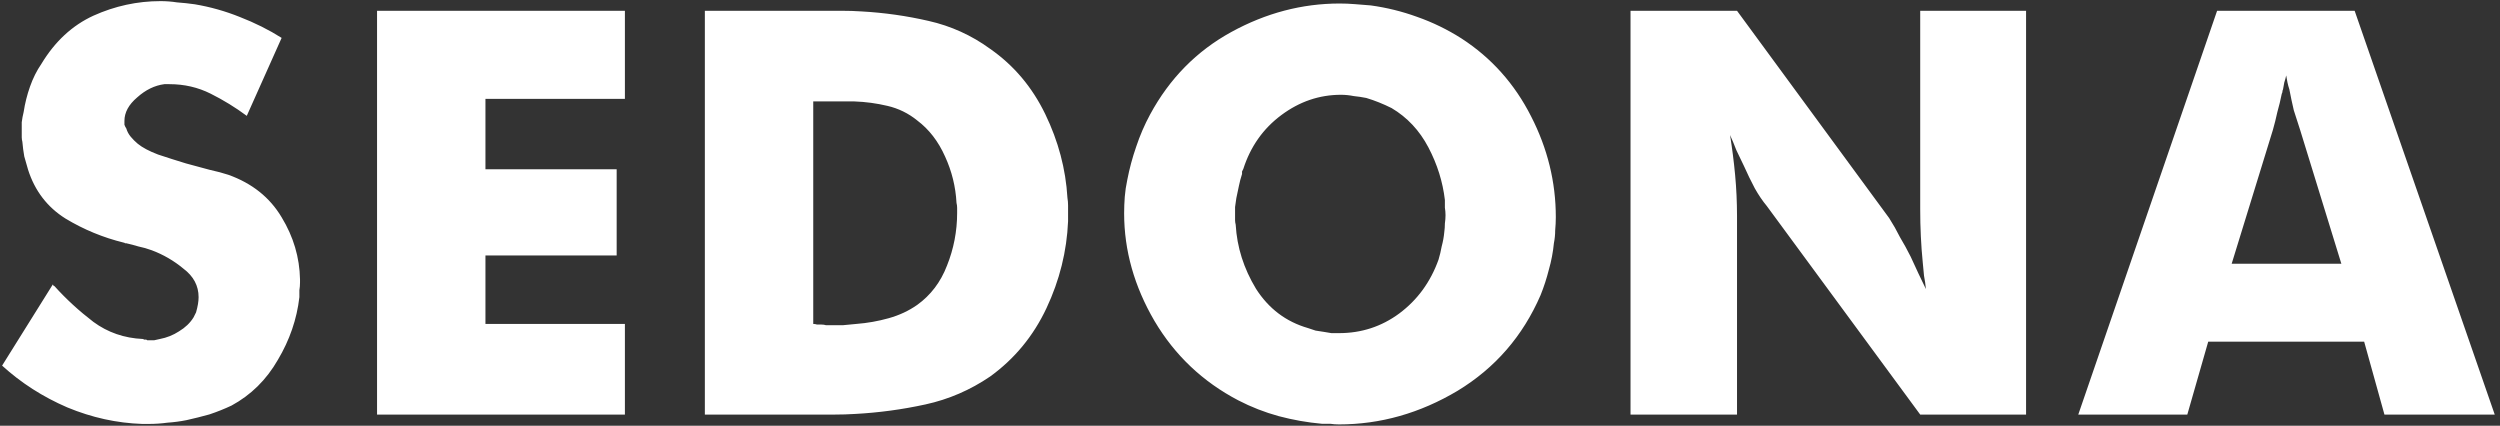 <svg width="458" height="78" viewBox="0 0 458 78" fill="none" xmlns="http://www.w3.org/2000/svg">
<rect x="0" y="0" width="458" height="78" fill="#333333" stroke="none"/>
<path fill-rule="evenodd" clip-rule="evenodd" d="M9.789 52.348C9.789 52.27 9.75 52.193 9.673 52.115L0.384 66.98C3.867 70.154 7.854 72.709 12.344 74.644C16.835 76.503 21.402 77.51 26.047 77.664H27.325C28.452 77.661 29.577 77.584 30.693 77.432C31.863 77.354 33.027 77.199 34.177 76.968C35.579 76.656 36.973 76.307 38.357 75.922C39.743 75.461 41.1 74.918 42.422 74.297C45.983 72.361 48.809 69.574 50.899 65.935C53.067 62.296 54.383 58.464 54.847 54.438V53.161C54.925 52.697 54.963 52.232 54.963 51.767V51.186C54.886 47.161 53.763 43.367 51.596 39.806C49.428 36.167 46.176 33.574 41.841 32.026C40.912 31.716 39.751 31.406 38.357 31.096C36.963 30.709 35.531 30.322 34.061 29.935C32.28 29.393 30.576 28.851 28.951 28.309C27.324 27.69 26.086 27.032 25.234 26.335C24.77 25.948 24.344 25.522 23.957 25.058C23.57 24.593 23.299 24.09 23.144 23.548C22.989 23.315 22.873 23.083 22.796 22.851V22.154C22.796 20.606 23.57 19.173 25.118 17.857C26.667 16.464 28.331 15.651 30.111 15.419H31.041C33.751 15.419 36.267 15.999 38.589 17.161C40.91 18.321 43.125 19.68 45.209 21.225L51.596 6.941C49.273 5.47 46.718 4.193 43.931 3.109C41.274 2.04 38.51 1.261 35.686 0.786C34.607 0.632 33.523 0.516 32.435 0.438C31.428 0.283 30.422 0.206 29.415 0.206C25.157 0.206 21.054 1.096 17.105 2.877C13.234 4.657 10.06 7.599 7.582 11.703C6.731 12.941 6.034 14.335 5.492 15.883C4.96 17.392 4.571 18.947 4.331 20.528C4.176 21.148 4.06 21.767 3.983 22.386V25.173C3.989 25.448 4.028 25.721 4.099 25.987C4.172 26.882 4.288 27.773 4.447 28.657C4.669 29.473 4.901 30.286 5.144 31.096C6.383 34.967 8.666 37.948 11.996 40.038C15.312 42.045 18.915 43.533 22.68 44.451C22.757 44.451 22.834 44.49 22.912 44.567H23.144C23.886 44.734 24.622 44.928 25.35 45.148C26.179 45.318 26.995 45.551 27.789 45.844C29.901 46.631 31.864 47.769 33.596 49.212C35.453 50.606 36.383 52.348 36.383 54.438C36.383 54.825 36.344 55.251 36.267 55.715C36.189 56.18 36.073 56.683 35.918 57.225L35.686 57.689L35.453 58.154C34.834 59.16 33.943 60.012 32.783 60.709C31.724 61.396 30.54 61.869 29.299 62.102C28.989 62.18 28.641 62.257 28.253 62.335H26.976C26.899 62.257 26.821 62.219 26.744 62.219H26.395C26.318 62.142 26.241 62.102 26.163 62.102C22.757 61.947 19.737 60.902 17.105 58.967C14.473 56.954 12.111 54.786 10.021 52.464C9.944 52.386 9.867 52.348 9.789 52.348ZM210.703 20.966C214.264 14.386 219.219 9.353 225.567 5.869C231.915 2.385 238.535 0.643 245.425 0.643C246.354 0.643 247.283 0.682 248.212 0.759C249.219 0.837 250.186 0.914 251.115 0.992C254.007 1.386 256.849 2.086 259.593 3.082C262.445 4.082 265.173 5.407 267.722 7.03C273.219 10.592 277.477 15.353 280.496 21.314C283.515 27.198 285.025 33.354 285.025 39.778C285.025 40.552 284.986 41.365 284.909 42.217C284.909 42.991 284.831 43.765 284.676 44.54C284.516 46.191 284.205 47.823 283.747 49.417C283.349 50.998 282.845 52.55 282.237 54.062C278.986 61.572 273.915 67.417 267.025 71.597C260.135 75.7 252.895 77.752 245.309 77.752C244.765 77.752 244.222 77.713 243.683 77.636H242.173C239.506 77.397 236.864 76.931 234.276 76.242C231.704 75.538 229.212 74.565 226.844 73.339C220.341 69.933 215.231 65.094 211.515 58.823C207.799 52.475 205.941 45.894 205.941 39.081C205.941 38.075 205.98 37.068 206.057 36.061C206.134 35.055 206.289 34.011 206.522 32.926C206.919 30.877 207.462 28.858 208.147 26.887C208.824 24.842 209.679 22.861 210.702 20.965L210.703 20.966ZM298.712 1.976V75.95H318.222V39.486C318.216 37.009 318.106 34.531 317.874 32.054C317.642 29.577 317.332 27.138 316.945 24.738C317.359 25.655 317.747 26.585 318.106 27.525C318.586 28.485 319.05 29.453 319.5 30.428C320.111 31.805 320.77 33.161 321.474 34.493C322.17 35.731 322.906 36.815 323.68 37.744L351.783 75.95H371.176V1.976H351.783V38.324C351.78 39.989 351.819 41.655 351.899 43.318C351.974 44.908 352.09 46.495 352.248 48.079C352.325 48.931 352.403 49.744 352.48 50.518C352.639 51.324 352.755 52.138 352.828 52.956C352.364 52.027 351.899 51.06 351.435 50.054L350.041 47.034C349.429 45.809 348.771 44.608 348.067 43.434C347.472 42.238 346.813 41.075 346.093 39.95L318.222 1.976H298.712ZM380.74 75.95L406.172 1.976H431.372L457.036 75.95H436.83L433.114 62.595H404.546L400.714 75.95H380.74ZM416.392 23.808L408.844 48.311H428.934L421.385 23.808C420.987 22.612 420.6 21.412 420.224 20.208C419.924 18.937 419.653 17.659 419.411 16.376C419.256 15.911 419.14 15.486 419.063 15.098C418.985 14.634 418.908 14.208 418.83 13.821C418.753 14.208 418.637 14.634 418.482 15.098C418.405 15.485 418.327 15.911 418.25 16.376C418.172 16.531 418.134 16.686 418.134 16.84C418.134 16.918 418.094 17.034 418.017 17.189C417.792 18.322 417.521 19.445 417.205 20.556C416.971 21.649 416.699 22.733 416.392 23.808ZM264.122 45.12C263.968 45.972 263.774 46.785 263.542 47.559C262.071 51.662 259.671 54.952 256.342 57.43C253.09 59.83 249.413 61.03 245.31 61.03H243.916L242.523 60.797C241.981 60.72 241.477 60.643 241.013 60.565L239.619 60.101C235.594 58.939 232.419 56.539 230.097 52.901C227.851 49.185 226.613 45.275 226.381 41.172C226.303 40.862 226.265 40.591 226.265 40.359V37.92L226.497 36.294C226.652 35.52 226.807 34.785 226.962 34.088C227.109 33.341 227.303 32.604 227.542 31.881V31.417L227.774 30.952C229.09 26.849 231.413 23.559 234.742 21.082C238.071 18.605 241.71 17.365 245.658 17.365C246.438 17.366 247.216 17.444 247.981 17.598C248.76 17.676 249.535 17.792 250.303 17.946C251.077 18.179 251.852 18.449 252.626 18.759C253.4 19.069 254.174 19.417 254.948 19.804C257.813 21.507 260.058 23.907 261.683 27.004C263.31 30.101 264.316 33.313 264.703 36.643V38.036C264.78 38.497 264.819 38.963 264.819 39.43C264.819 39.894 264.781 40.398 264.703 40.94C264.703 41.482 264.665 42.024 264.587 42.565C264.51 43.417 264.355 44.269 264.122 45.12ZM181.386 68.982C177.747 71.459 173.799 73.162 169.541 74.092C165.283 75.022 160.986 75.602 156.651 75.834C155.414 75.911 154.175 75.95 152.935 75.95H129.129V1.976H154.213C155.452 1.976 156.652 2.014 157.813 2.092C161.993 2.324 166.097 2.905 170.123 3.834C174.189 4.746 178.023 6.485 181.387 8.944C185.722 11.963 189.09 15.95 191.49 20.904C193.89 25.859 195.245 30.968 195.554 36.234C195.632 36.698 195.671 37.162 195.671 37.627V40.53C195.438 46.027 194.122 51.33 191.722 56.44C189.322 61.55 185.877 65.73 181.387 68.982H181.386ZM149.683 59.459C149.451 59.382 149.218 59.343 148.986 59.343V18.582H156.534C158.569 18.652 160.592 18.924 162.573 19.395C164.574 19.853 166.441 20.767 168.031 22.065C170.199 23.692 171.902 25.898 173.141 28.685C174.369 31.353 175.079 34.23 175.231 37.163C175.309 37.472 175.347 37.782 175.347 38.091V39.021C175.352 42.323 174.721 45.595 173.489 48.659C172.328 51.679 170.509 54.079 168.031 55.859C166.483 56.943 164.741 57.756 162.805 58.298C160.87 58.84 158.887 59.19 156.883 59.343C156.109 59.421 155.296 59.498 154.444 59.576H151.309C151.076 59.499 150.806 59.459 150.496 59.459H149.683ZM69.076 75.949V1.975H114.482V18.117H88.934V31.007H112.973V46.801H88.934V59.343H114.482V75.949H69.076Z" fill="white"/>
</svg>
